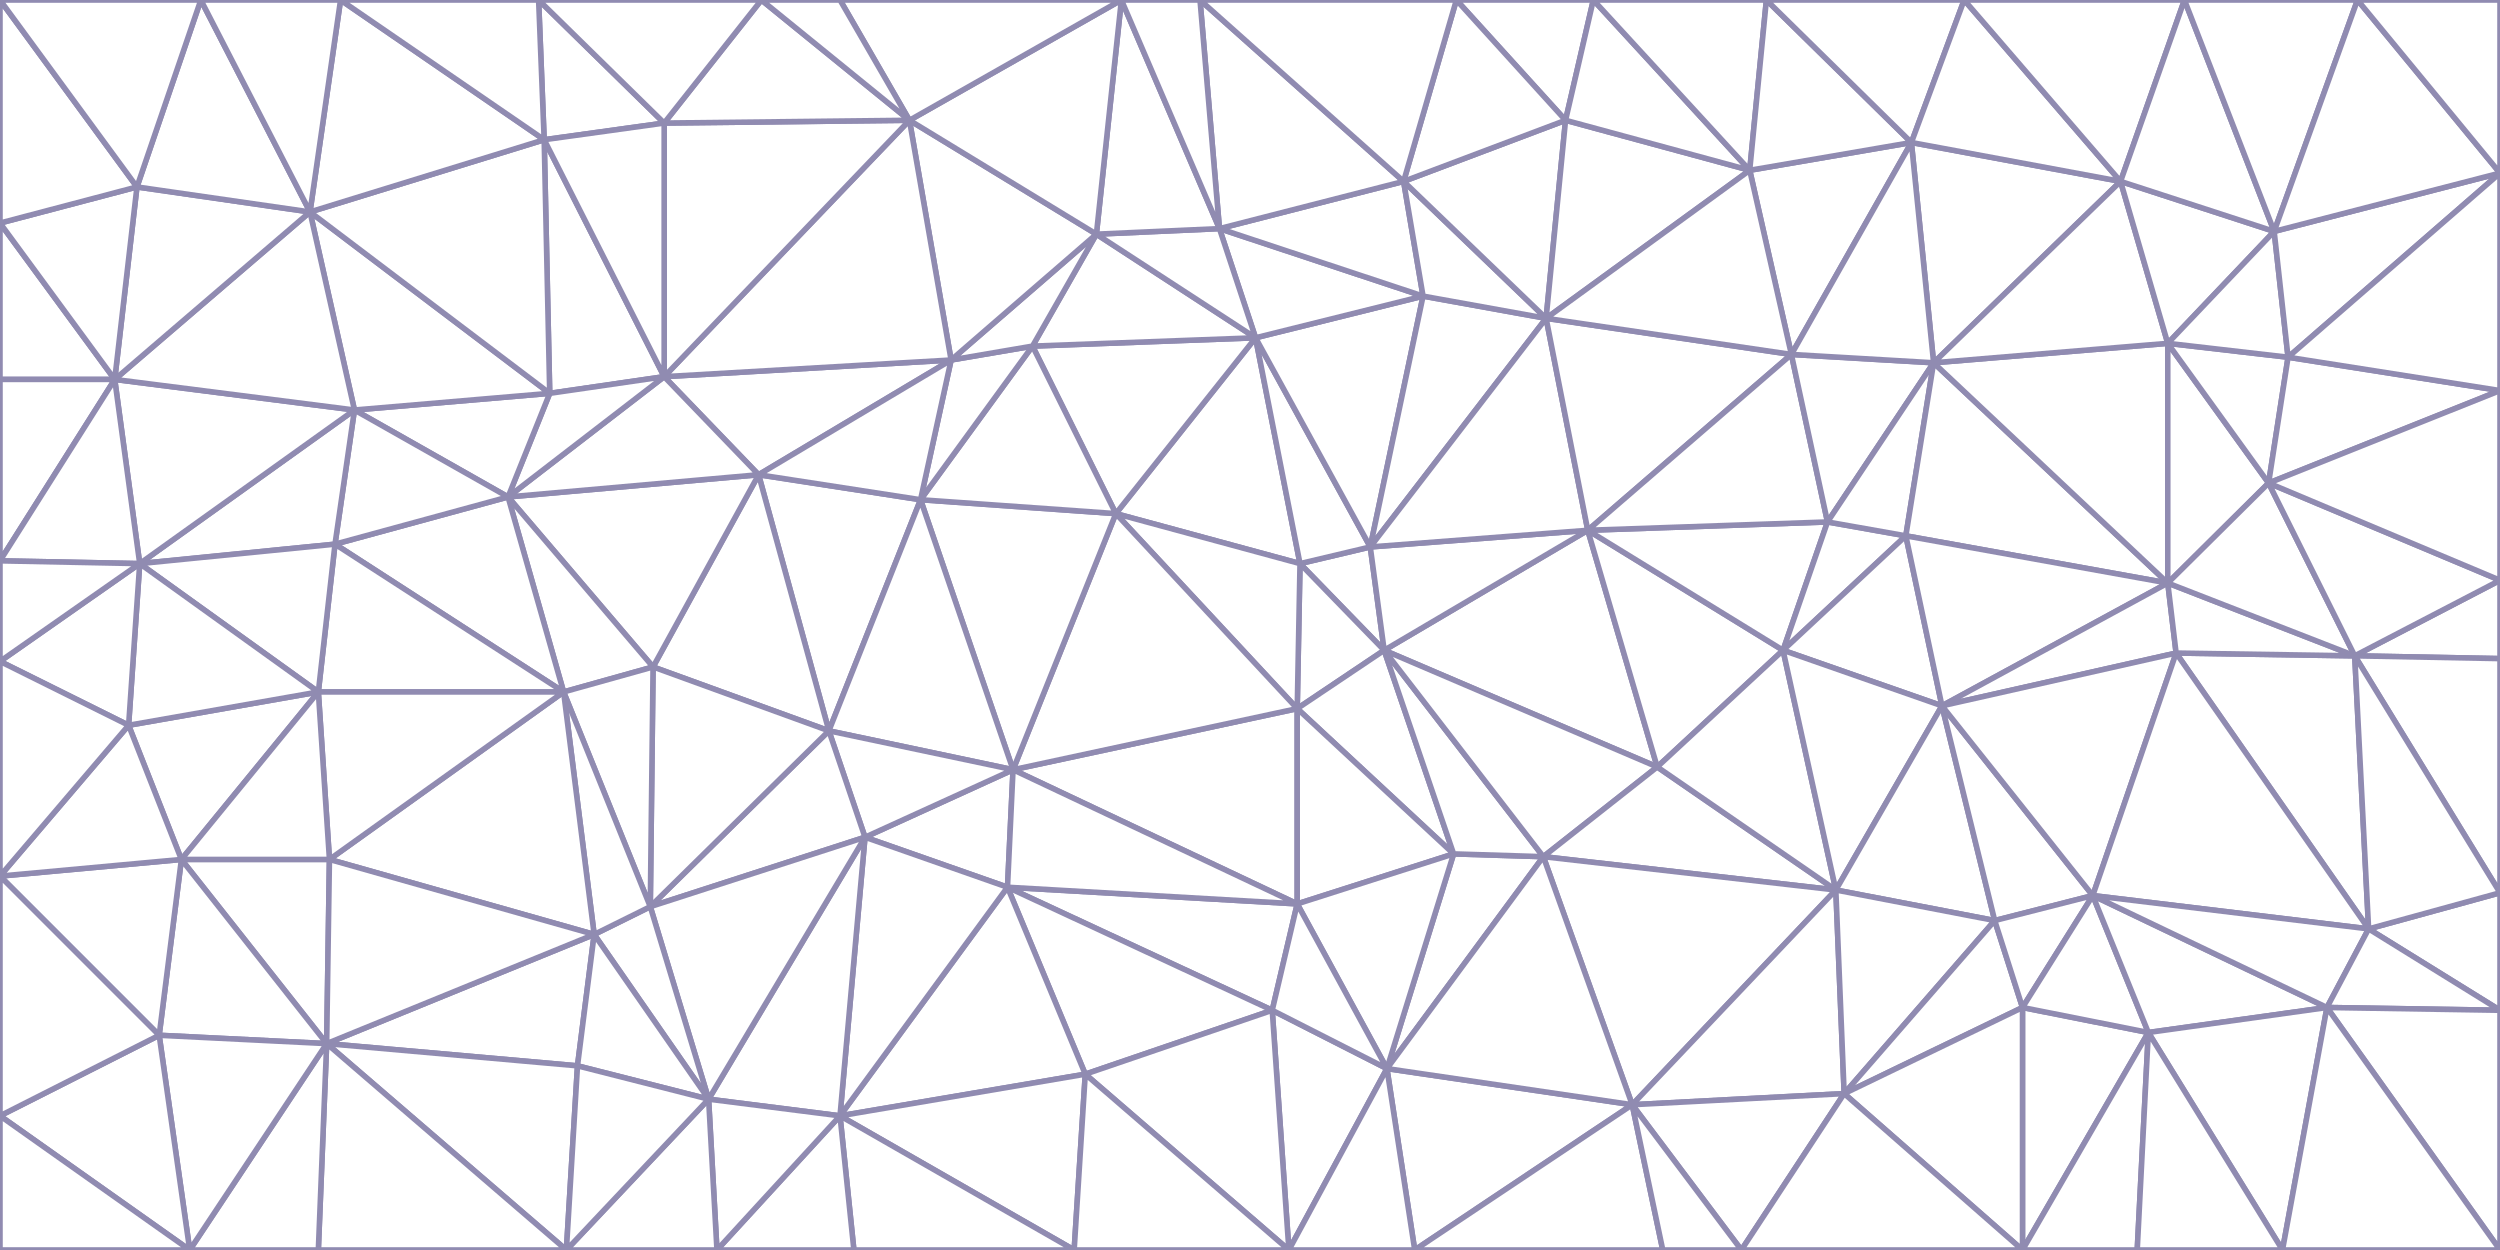 <svg id="visual" viewBox="0 0 900 450" width="900" height="450" xmlns="http://www.w3.org/2000/svg" xmlns:xlink="http://www.w3.org/1999/xlink" version="1.1"><rect x="0" y="0" width="900" height="450" fill="#333333" stroke="none"/><g stroke-width="2" stroke-linejoin="bevel"><path d="M468 202.9L498.3 234.1L493.3 196.9Z" fill="#ffffff" stroke="#908bb1"></path><path d="M468 202.9L467 255.1L498.3 234.1Z" fill="#ffffff" stroke="#908bb1"></path><path d="M452 121.6L401.7 184.9L468 202.9Z" fill="#ffffff" stroke="#908bb1"></path><path d="M468 202.9L401.7 184.9L467 255.1Z" fill="#ffffff" stroke="#908bb1"></path><path d="M596.6 276.1L571.6 190.9L498.3 234.1Z" fill="#ffffff" stroke="#908bb1"></path><path d="M498.3 234.1L571.6 190.9L493.3 196.9Z" fill="#ffffff" stroke="#908bb1"></path><path d="M493.3 196.9L452 121.6L468 202.9Z" fill="#ffffff" stroke="#908bb1"></path><path d="M467 255.1L523.3 307.4L498.3 234.1Z" fill="#ffffff" stroke="#908bb1"></path><path d="M512.3 106.6L452 121.6L493.3 196.9Z" fill="#ffffff" stroke="#908bb1"></path><path d="M364.7 277.1L467 325.4L467 255.1Z" fill="#ffffff" stroke="#908bb1"></path><path d="M467 255.1L467 325.4L523.3 307.4Z" fill="#ffffff" stroke="#908bb1"></path><path d="M556.6 114.6L512.3 106.6L493.3 196.9Z" fill="#ffffff" stroke="#908bb1"></path><path d="M499.3 384.7L555.6 308.4L523.3 307.4Z" fill="#ffffff" stroke="#908bb1"></path><path d="M523.3 307.4L555.6 308.4L498.3 234.1Z" fill="#ffffff" stroke="#908bb1"></path><path d="M571.6 190.9L556.6 114.6L493.3 196.9Z" fill="#ffffff" stroke="#908bb1"></path><path d="M555.6 308.4L596.6 276.1L498.3 234.1Z" fill="#ffffff" stroke="#908bb1"></path><path d="M571.6 190.9L644.9 127.6L556.6 114.6Z" fill="#ffffff" stroke="#908bb1"></path><path d="M401.7 184.9L364.7 277.1L467 255.1Z" fill="#ffffff" stroke="#908bb1"></path><path d="M512.3 106.6L439 82.3L452 121.6Z" fill="#ffffff" stroke="#908bb1"></path><path d="M452 121.6L371.7 124.6L401.7 184.9Z" fill="#ffffff" stroke="#908bb1"></path><path d="M401.7 184.9L331.4 179.9L364.7 277.1Z" fill="#ffffff" stroke="#908bb1"></path><path d="M505.3 65.3L439 82.3L512.3 106.6Z" fill="#ffffff" stroke="#908bb1"></path><path d="M394.7 84.3L371.7 124.6L452 121.6Z" fill="#ffffff" stroke="#908bb1"></path><path d="M362.7 319.4L458 363.7L467 325.4Z" fill="#ffffff" stroke="#908bb1"></path><path d="M467 325.4L499.3 384.7L523.3 307.4Z" fill="#ffffff" stroke="#908bb1"></path><path d="M556.6 114.6L505.3 65.3L512.3 106.6Z" fill="#ffffff" stroke="#908bb1"></path><path d="M371.7 124.6L331.4 179.9L401.7 184.9Z" fill="#ffffff" stroke="#908bb1"></path><path d="M596.6 276.1L641.9 234.1L571.6 190.9Z" fill="#ffffff" stroke="#908bb1"></path><path d="M311.4 301.4L362.7 319.4L364.7 277.1Z" fill="#ffffff" stroke="#908bb1"></path><path d="M364.7 277.1L362.7 319.4L467 325.4Z" fill="#ffffff" stroke="#908bb1"></path><path d="M439 82.3L394.7 84.3L452 121.6Z" fill="#ffffff" stroke="#908bb1"></path><path d="M371.7 124.6L342.4 129.6L331.4 179.9Z" fill="#ffffff" stroke="#908bb1"></path><path d="M403.7 0L394.7 84.3L439 82.3Z" fill="#ffffff" stroke="#908bb1"></path><path d="M394.7 84.3L342.4 129.6L371.7 124.6Z" fill="#ffffff" stroke="#908bb1"></path><path d="M464 450L499.3 384.7L458 363.7Z" fill="#ffffff" stroke="#908bb1"></path><path d="M458 363.7L499.3 384.7L467 325.4Z" fill="#ffffff" stroke="#908bb1"></path><path d="M555.6 308.4L660.9 320.4L596.6 276.1Z" fill="#ffffff" stroke="#908bb1"></path><path d="M596.6 276.1L660.9 320.4L641.9 234.1Z" fill="#ffffff" stroke="#908bb1"></path><path d="M641.9 234.1L657.9 187.9L571.6 190.9Z" fill="#ffffff" stroke="#908bb1"></path><path d="M556.6 114.6L563.6 43.3L505.3 65.3Z" fill="#ffffff" stroke="#908bb1"></path><path d="M657.9 187.9L644.9 127.6L571.6 190.9Z" fill="#ffffff" stroke="#908bb1"></path><path d="M629.9 61.3L563.6 43.3L556.6 114.6Z" fill="#ffffff" stroke="#908bb1"></path><path d="M505.3 65.3L432 0L439 82.3Z" fill="#ffffff" stroke="#908bb1"></path><path d="M273.1 170.9L298.4 263.1L331.4 179.9Z" fill="#ffffff" stroke="#908bb1"></path><path d="M331.4 179.9L298.4 263.1L364.7 277.1Z" fill="#ffffff" stroke="#908bb1"></path><path d="M298.4 263.1L311.4 301.4L364.7 277.1Z" fill="#ffffff" stroke="#908bb1"></path><path d="M362.7 319.4L390.7 386.7L458 363.7Z" fill="#ffffff" stroke="#908bb1"></path><path d="M302.4 401.7L390.7 386.7L362.7 319.4Z" fill="#ffffff" stroke="#908bb1"></path><path d="M641.9 234.1L686.1 192.9L657.9 187.9Z" fill="#ffffff" stroke="#908bb1"></path><path d="M657.9 187.9L696.1 130.6L644.9 127.6Z" fill="#ffffff" stroke="#908bb1"></path><path d="M699.1 254.1L686.1 192.9L641.9 234.1Z" fill="#ffffff" stroke="#908bb1"></path><path d="M587.6 397.7L660.9 320.4L555.6 308.4Z" fill="#ffffff" stroke="#908bb1"></path><path d="M509.3 450L587.6 397.7L499.3 384.7Z" fill="#ffffff" stroke="#908bb1"></path><path d="M499.3 384.7L587.6 397.7L555.6 308.4Z" fill="#ffffff" stroke="#908bb1"></path><path d="M688.1 51.3L629.9 61.3L644.9 127.6Z" fill="#ffffff" stroke="#908bb1"></path><path d="M644.9 127.6L629.9 61.3L556.6 114.6Z" fill="#ffffff" stroke="#908bb1"></path><path d="M239.1 135.6L273.1 170.9L342.4 129.6Z" fill="#ffffff" stroke="#908bb1"></path><path d="M342.4 129.6L273.1 170.9L331.4 179.9Z" fill="#ffffff" stroke="#908bb1"></path><path d="M660.9 320.4L699.1 254.1L641.9 234.1Z" fill="#ffffff" stroke="#908bb1"></path><path d="M573.6 0L524.3 0L563.6 43.3Z" fill="#ffffff" stroke="#908bb1"></path><path d="M563.6 43.3L524.3 0L505.3 65.3Z" fill="#ffffff" stroke="#908bb1"></path><path d="M524.3 0L432 0L505.3 65.3Z" fill="#ffffff" stroke="#908bb1"></path><path d="M394.7 84.3L327.4 43.3L342.4 129.6Z" fill="#ffffff" stroke="#908bb1"></path><path d="M686.1 192.9L696.1 130.6L657.9 187.9Z" fill="#ffffff" stroke="#908bb1"></path><path d="M780.4 209.9L696.1 130.6L686.1 192.9Z" fill="#ffffff" stroke="#908bb1"></path><path d="M432 0L403.7 0L439 82.3Z" fill="#ffffff" stroke="#908bb1"></path><path d="M390.7 386.7L464 450L458 363.7Z" fill="#ffffff" stroke="#908bb1"></path><path d="M464 450L509.3 450L499.3 384.7Z" fill="#ffffff" stroke="#908bb1"></path><path d="M403.7 0L327.4 43.3L394.7 84.3Z" fill="#ffffff" stroke="#908bb1"></path><path d="M629.9 61.3L573.6 0L563.6 43.3Z" fill="#ffffff" stroke="#908bb1"></path><path d="M635.9 0L573.6 0L629.9 61.3Z" fill="#ffffff" stroke="#908bb1"></path><path d="M298.4 263.1L234.1 326.4L311.4 301.4Z" fill="#ffffff" stroke="#908bb1"></path><path d="M302.4 401.7L386.7 450L390.7 386.7Z" fill="#ffffff" stroke="#908bb1"></path><path d="M273.1 170.9L235.1 240.1L298.4 263.1Z" fill="#ffffff" stroke="#908bb1"></path><path d="M182.9 178.9L235.1 240.1L273.1 170.9Z" fill="#ffffff" stroke="#908bb1"></path><path d="M587.6 397.7L663.9 393.7L660.9 320.4Z" fill="#ffffff" stroke="#908bb1"></path><path d="M660.9 320.4L718.1 331.4L699.1 254.1Z" fill="#ffffff" stroke="#908bb1"></path><path d="M626.9 450L663.9 393.7L587.6 397.7Z" fill="#ffffff" stroke="#908bb1"></path><path d="M302.4 401.7L362.7 319.4L311.4 301.4Z" fill="#ffffff" stroke="#908bb1"></path><path d="M390.7 386.7L386.7 450L464 450Z" fill="#ffffff" stroke="#908bb1"></path><path d="M327.4 43.3L239.1 135.6L342.4 129.6Z" fill="#ffffff" stroke="#908bb1"></path><path d="M509.3 450L598.6 450L587.6 397.7Z" fill="#ffffff" stroke="#908bb1"></path><path d="M255.1 395.7L302.4 401.7L311.4 301.4Z" fill="#ffffff" stroke="#908bb1"></path><path d="M663.9 393.7L718.1 331.4L660.9 320.4Z" fill="#ffffff" stroke="#908bb1"></path><path d="M699.1 254.1L780.4 209.9L686.1 192.9Z" fill="#ffffff" stroke="#908bb1"></path><path d="M763.4 65.3L688.1 51.3L696.1 130.6Z" fill="#ffffff" stroke="#908bb1"></path><path d="M696.1 130.6L688.1 51.3L644.9 127.6Z" fill="#ffffff" stroke="#908bb1"></path><path d="M688.1 51.3L635.9 0L629.9 61.3Z" fill="#ffffff" stroke="#908bb1"></path><path d="M598.6 450L626.9 450L587.6 397.7Z" fill="#ffffff" stroke="#908bb1"></path><path d="M663.9 393.7L728.1 362.7L718.1 331.4Z" fill="#ffffff" stroke="#908bb1"></path><path d="M235.1 240.1L234.1 326.4L298.4 263.1Z" fill="#ffffff" stroke="#908bb1"></path><path d="M403.7 0L302.4 0L327.4 43.3Z" fill="#ffffff" stroke="#908bb1"></path><path d="M327.4 43.3L239.1 44.3L239.1 135.6Z" fill="#ffffff" stroke="#908bb1"></path><path d="M182.9 178.9L202.9 249.1L235.1 240.1Z" fill="#ffffff" stroke="#908bb1"></path><path d="M235.1 240.1L202.9 249.1L234.1 326.4Z" fill="#ffffff" stroke="#908bb1"></path><path d="M773.4 371.7L728.1 362.7L728.1 450Z" fill="#ffffff" stroke="#908bb1"></path><path d="M718.1 331.4L753.4 322.4L699.1 254.1Z" fill="#ffffff" stroke="#908bb1"></path><path d="M728.1 362.7L753.4 322.4L718.1 331.4Z" fill="#ffffff" stroke="#908bb1"></path><path d="M234.1 326.4L255.1 395.7L311.4 301.4Z" fill="#ffffff" stroke="#908bb1"></path><path d="M302.4 401.7L307.4 450L386.7 450Z" fill="#ffffff" stroke="#908bb1"></path><path d="M213.9 336.4L255.1 395.7L234.1 326.4Z" fill="#ffffff" stroke="#908bb1"></path><path d="M258.1 450L307.4 450L302.4 401.7Z" fill="#ffffff" stroke="#908bb1"></path><path d="M783.4 235.1L780.4 209.9L699.1 254.1Z" fill="#ffffff" stroke="#908bb1"></path><path d="M202.9 249.1L213.9 336.4L234.1 326.4Z" fill="#ffffff" stroke="#908bb1"></path><path d="M195.9 50.3L197.9 141.6L239.1 135.6Z" fill="#ffffff" stroke="#908bb1"></path><path d="M239.1 135.6L182.9 178.9L273.1 170.9Z" fill="#ffffff" stroke="#908bb1"></path><path d="M753.4 322.4L783.4 235.1L699.1 254.1Z" fill="#ffffff" stroke="#908bb1"></path><path d="M274.1 0L239.1 44.3L327.4 43.3Z" fill="#ffffff" stroke="#908bb1"></path><path d="M302.4 0L274.1 0L327.4 43.3Z" fill="#ffffff" stroke="#908bb1"></path><path d="M197.9 141.6L182.9 178.9L239.1 135.6Z" fill="#ffffff" stroke="#908bb1"></path><path d="M117.6 375.7L207.9 383.7L213.9 336.4Z" fill="#ffffff" stroke="#908bb1"></path><path d="M780.4 209.9L780.4 123.6L696.1 130.6Z" fill="#ffffff" stroke="#908bb1"></path><path d="M688.1 51.3L707.1 0L635.9 0Z" fill="#ffffff" stroke="#908bb1"></path><path d="M816.7 173.9L780.4 123.6L780.4 209.9Z" fill="#ffffff" stroke="#908bb1"></path><path d="M763.4 65.3L707.1 0L688.1 51.3Z" fill="#ffffff" stroke="#908bb1"></path><path d="M780.4 123.6L763.4 65.3L696.1 130.6Z" fill="#ffffff" stroke="#908bb1"></path><path d="M213.9 336.4L207.9 383.7L255.1 395.7Z" fill="#ffffff" stroke="#908bb1"></path><path d="M255.1 395.7L258.1 450L302.4 401.7Z" fill="#ffffff" stroke="#908bb1"></path><path d="M118.6 309.4L213.9 336.4L202.9 249.1Z" fill="#ffffff" stroke="#908bb1"></path><path d="M203.9 450L258.1 450L255.1 395.7Z" fill="#ffffff" stroke="#908bb1"></path><path d="M728.1 362.7L773.4 371.7L753.4 322.4Z" fill="#ffffff" stroke="#908bb1"></path><path d="M852.7 334.4L847.7 236.1L783.4 235.1Z" fill="#ffffff" stroke="#908bb1"></path><path d="M728.1 450L728.1 362.7L663.9 393.7Z" fill="#ffffff" stroke="#908bb1"></path><path d="M193.9 0L195.9 50.3L239.1 44.3Z" fill="#ffffff" stroke="#908bb1"></path><path d="M239.1 44.3L195.9 50.3L239.1 135.6Z" fill="#ffffff" stroke="#908bb1"></path><path d="M197.9 141.6L127.6 147.6L182.9 178.9Z" fill="#ffffff" stroke="#908bb1"></path><path d="M847.7 236.1L780.4 209.9L783.4 235.1Z" fill="#ffffff" stroke="#908bb1"></path><path d="M847.7 236.1L816.7 173.9L780.4 209.9Z" fill="#ffffff" stroke="#908bb1"></path><path d="M780.4 123.6L818.7 83.3L763.4 65.3Z" fill="#ffffff" stroke="#908bb1"></path><path d="M626.9 450L728.1 450L663.9 393.7Z" fill="#ffffff" stroke="#908bb1"></path><path d="M816.7 173.9L823.7 128.6L780.4 123.6Z" fill="#ffffff" stroke="#908bb1"></path><path d="M763.4 65.3L786.4 0L707.1 0Z" fill="#ffffff" stroke="#908bb1"></path><path d="M823.7 128.6L818.7 83.3L780.4 123.6Z" fill="#ffffff" stroke="#908bb1"></path><path d="M274.1 0L193.9 0L239.1 44.3Z" fill="#ffffff" stroke="#908bb1"></path><path d="M111.6 76.3L127.6 147.6L197.9 141.6Z" fill="#ffffff" stroke="#908bb1"></path><path d="M852.7 334.4L783.4 235.1L753.4 322.4Z" fill="#ffffff" stroke="#908bb1"></path><path d="M816.7 173.9L900 140.6L823.7 128.6Z" fill="#ffffff" stroke="#908bb1"></path><path d="M823.7 128.6L900 62.3L818.7 83.3Z" fill="#ffffff" stroke="#908bb1"></path><path d="M111.6 76.3L197.9 141.6L195.9 50.3Z" fill="#ffffff" stroke="#908bb1"></path><path d="M182.9 178.9L120.6 195.9L202.9 249.1Z" fill="#ffffff" stroke="#908bb1"></path><path d="M127.6 147.6L120.6 195.9L182.9 178.9Z" fill="#ffffff" stroke="#908bb1"></path><path d="M117.6 375.7L203.9 450L207.9 383.7Z" fill="#ffffff" stroke="#908bb1"></path><path d="M207.9 383.7L203.9 450L255.1 395.7Z" fill="#ffffff" stroke="#908bb1"></path><path d="M728.1 450L769.4 450L773.4 371.7Z" fill="#ffffff" stroke="#908bb1"></path><path d="M773.4 371.7L837.7 362.7L753.4 322.4Z" fill="#ffffff" stroke="#908bb1"></path><path d="M120.6 195.9L114.6 249.1L202.9 249.1Z" fill="#ffffff" stroke="#908bb1"></path><path d="M818.7 83.3L786.4 0L763.4 65.3Z" fill="#ffffff" stroke="#908bb1"></path><path d="M114.6 249.1L118.6 309.4L202.9 249.1Z" fill="#ffffff" stroke="#908bb1"></path><path d="M821.7 450L837.7 362.7L773.4 371.7Z" fill="#ffffff" stroke="#908bb1"></path><path d="M837.7 362.7L852.7 334.4L753.4 322.4Z" fill="#ffffff" stroke="#908bb1"></path><path d="M127.6 147.6L50.3 202.9L120.6 195.9Z" fill="#ffffff" stroke="#908bb1"></path><path d="M46.3 261.1L65.3 309.4L114.6 249.1Z" fill="#ffffff" stroke="#908bb1"></path><path d="M122.6 0L111.6 76.3L195.9 50.3Z" fill="#ffffff" stroke="#908bb1"></path><path d="M65.3 309.4L117.6 375.7L118.6 309.4Z" fill="#ffffff" stroke="#908bb1"></path><path d="M118.6 309.4L117.6 375.7L213.9 336.4Z" fill="#ffffff" stroke="#908bb1"></path><path d="M769.4 450L821.7 450L773.4 371.7Z" fill="#ffffff" stroke="#908bb1"></path><path d="M900 363.7L900 321.4L852.7 334.4Z" fill="#ffffff" stroke="#908bb1"></path><path d="M900 237.1L900 208.9L847.7 236.1Z" fill="#ffffff" stroke="#908bb1"></path><path d="M847.7 236.1L900 208.9L816.7 173.9Z" fill="#ffffff" stroke="#908bb1"></path><path d="M818.7 83.3L848.7 0L786.4 0Z" fill="#ffffff" stroke="#908bb1"></path><path d="M900 237.1L847.7 236.1L900 321.4Z" fill="#ffffff" stroke="#908bb1"></path><path d="M900 321.4L847.7 236.1L852.7 334.4Z" fill="#ffffff" stroke="#908bb1"></path><path d="M193.9 0L122.6 0L195.9 50.3Z" fill="#ffffff" stroke="#908bb1"></path><path d="M900 208.9L900 140.6L816.7 173.9Z" fill="#ffffff" stroke="#908bb1"></path><path d="M900 62.3L848.7 0L818.7 83.3Z" fill="#ffffff" stroke="#908bb1"></path><path d="M900 363.7L852.7 334.4L837.7 362.7Z" fill="#ffffff" stroke="#908bb1"></path><path d="M50.3 202.9L114.6 249.1L120.6 195.9Z" fill="#ffffff" stroke="#908bb1"></path><path d="M114.6 249.1L65.3 309.4L118.6 309.4Z" fill="#ffffff" stroke="#908bb1"></path><path d="M50.3 202.9L127.6 147.6L41.3 136.6Z" fill="#ffffff" stroke="#908bb1"></path><path d="M41.3 136.6L127.6 147.6L111.6 76.3Z" fill="#ffffff" stroke="#908bb1"></path><path d="M117.6 375.7L114.6 450L203.9 450Z" fill="#ffffff" stroke="#908bb1"></path><path d="M68.3 450L114.6 450L117.6 375.7Z" fill="#ffffff" stroke="#908bb1"></path><path d="M900 450L900 363.7L837.7 362.7Z" fill="#ffffff" stroke="#908bb1"></path><path d="M50.3 202.9L46.3 261.1L114.6 249.1Z" fill="#ffffff" stroke="#908bb1"></path><path d="M65.3 309.4L57.3 372.7L117.6 375.7Z" fill="#ffffff" stroke="#908bb1"></path><path d="M900 140.6L900 62.3L823.7 128.6Z" fill="#ffffff" stroke="#908bb1"></path><path d="M49.3 67.3L41.3 136.6L111.6 76.3Z" fill="#ffffff" stroke="#908bb1"></path><path d="M50.3 202.9L0 238.1L46.3 261.1Z" fill="#ffffff" stroke="#908bb1"></path><path d="M0 315.4L57.3 372.7L65.3 309.4Z" fill="#ffffff" stroke="#908bb1"></path><path d="M72.3 0L49.3 67.3L111.6 76.3Z" fill="#ffffff" stroke="#908bb1"></path><path d="M122.6 0L72.3 0L111.6 76.3Z" fill="#ffffff" stroke="#908bb1"></path><path d="M900 62.3L900 0L848.7 0Z" fill="#ffffff" stroke="#908bb1"></path><path d="M821.7 450L900 450L837.7 362.7Z" fill="#ffffff" stroke="#908bb1"></path><path d="M57.3 372.7L68.3 450L117.6 375.7Z" fill="#ffffff" stroke="#908bb1"></path><path d="M0 136.6L41.3 136.6L0 80.3Z" fill="#ffffff" stroke="#908bb1"></path><path d="M0 136.6L0 201.9L41.3 136.6Z" fill="#ffffff" stroke="#908bb1"></path><path d="M41.3 136.6L0 201.9L50.3 202.9Z" fill="#ffffff" stroke="#908bb1"></path><path d="M46.3 261.1L0 315.4L65.3 309.4Z" fill="#ffffff" stroke="#908bb1"></path><path d="M57.3 372.7L0 401.7L68.3 450Z" fill="#ffffff" stroke="#908bb1"></path><path d="M0 201.9L0 238.1L50.3 202.9Z" fill="#ffffff" stroke="#908bb1"></path><path d="M0 80.3L41.3 136.6L49.3 67.3Z" fill="#ffffff" stroke="#908bb1"></path><path d="M0 238.1L0 315.4L46.3 261.1Z" fill="#ffffff" stroke="#908bb1"></path><path d="M0 0L0 80.3L49.3 67.3Z" fill="#ffffff" stroke="#908bb1"></path><path d="M0 315.4L0 401.7L57.3 372.7Z" fill="#ffffff" stroke="#908bb1"></path><path d="M72.3 0L0 0L49.3 67.3Z" fill="#ffffff" stroke="#908bb1"></path><path d="M0 401.7L0 450L68.3 450Z" fill="#ffffff" stroke="#908bb1"></path></g></svg>